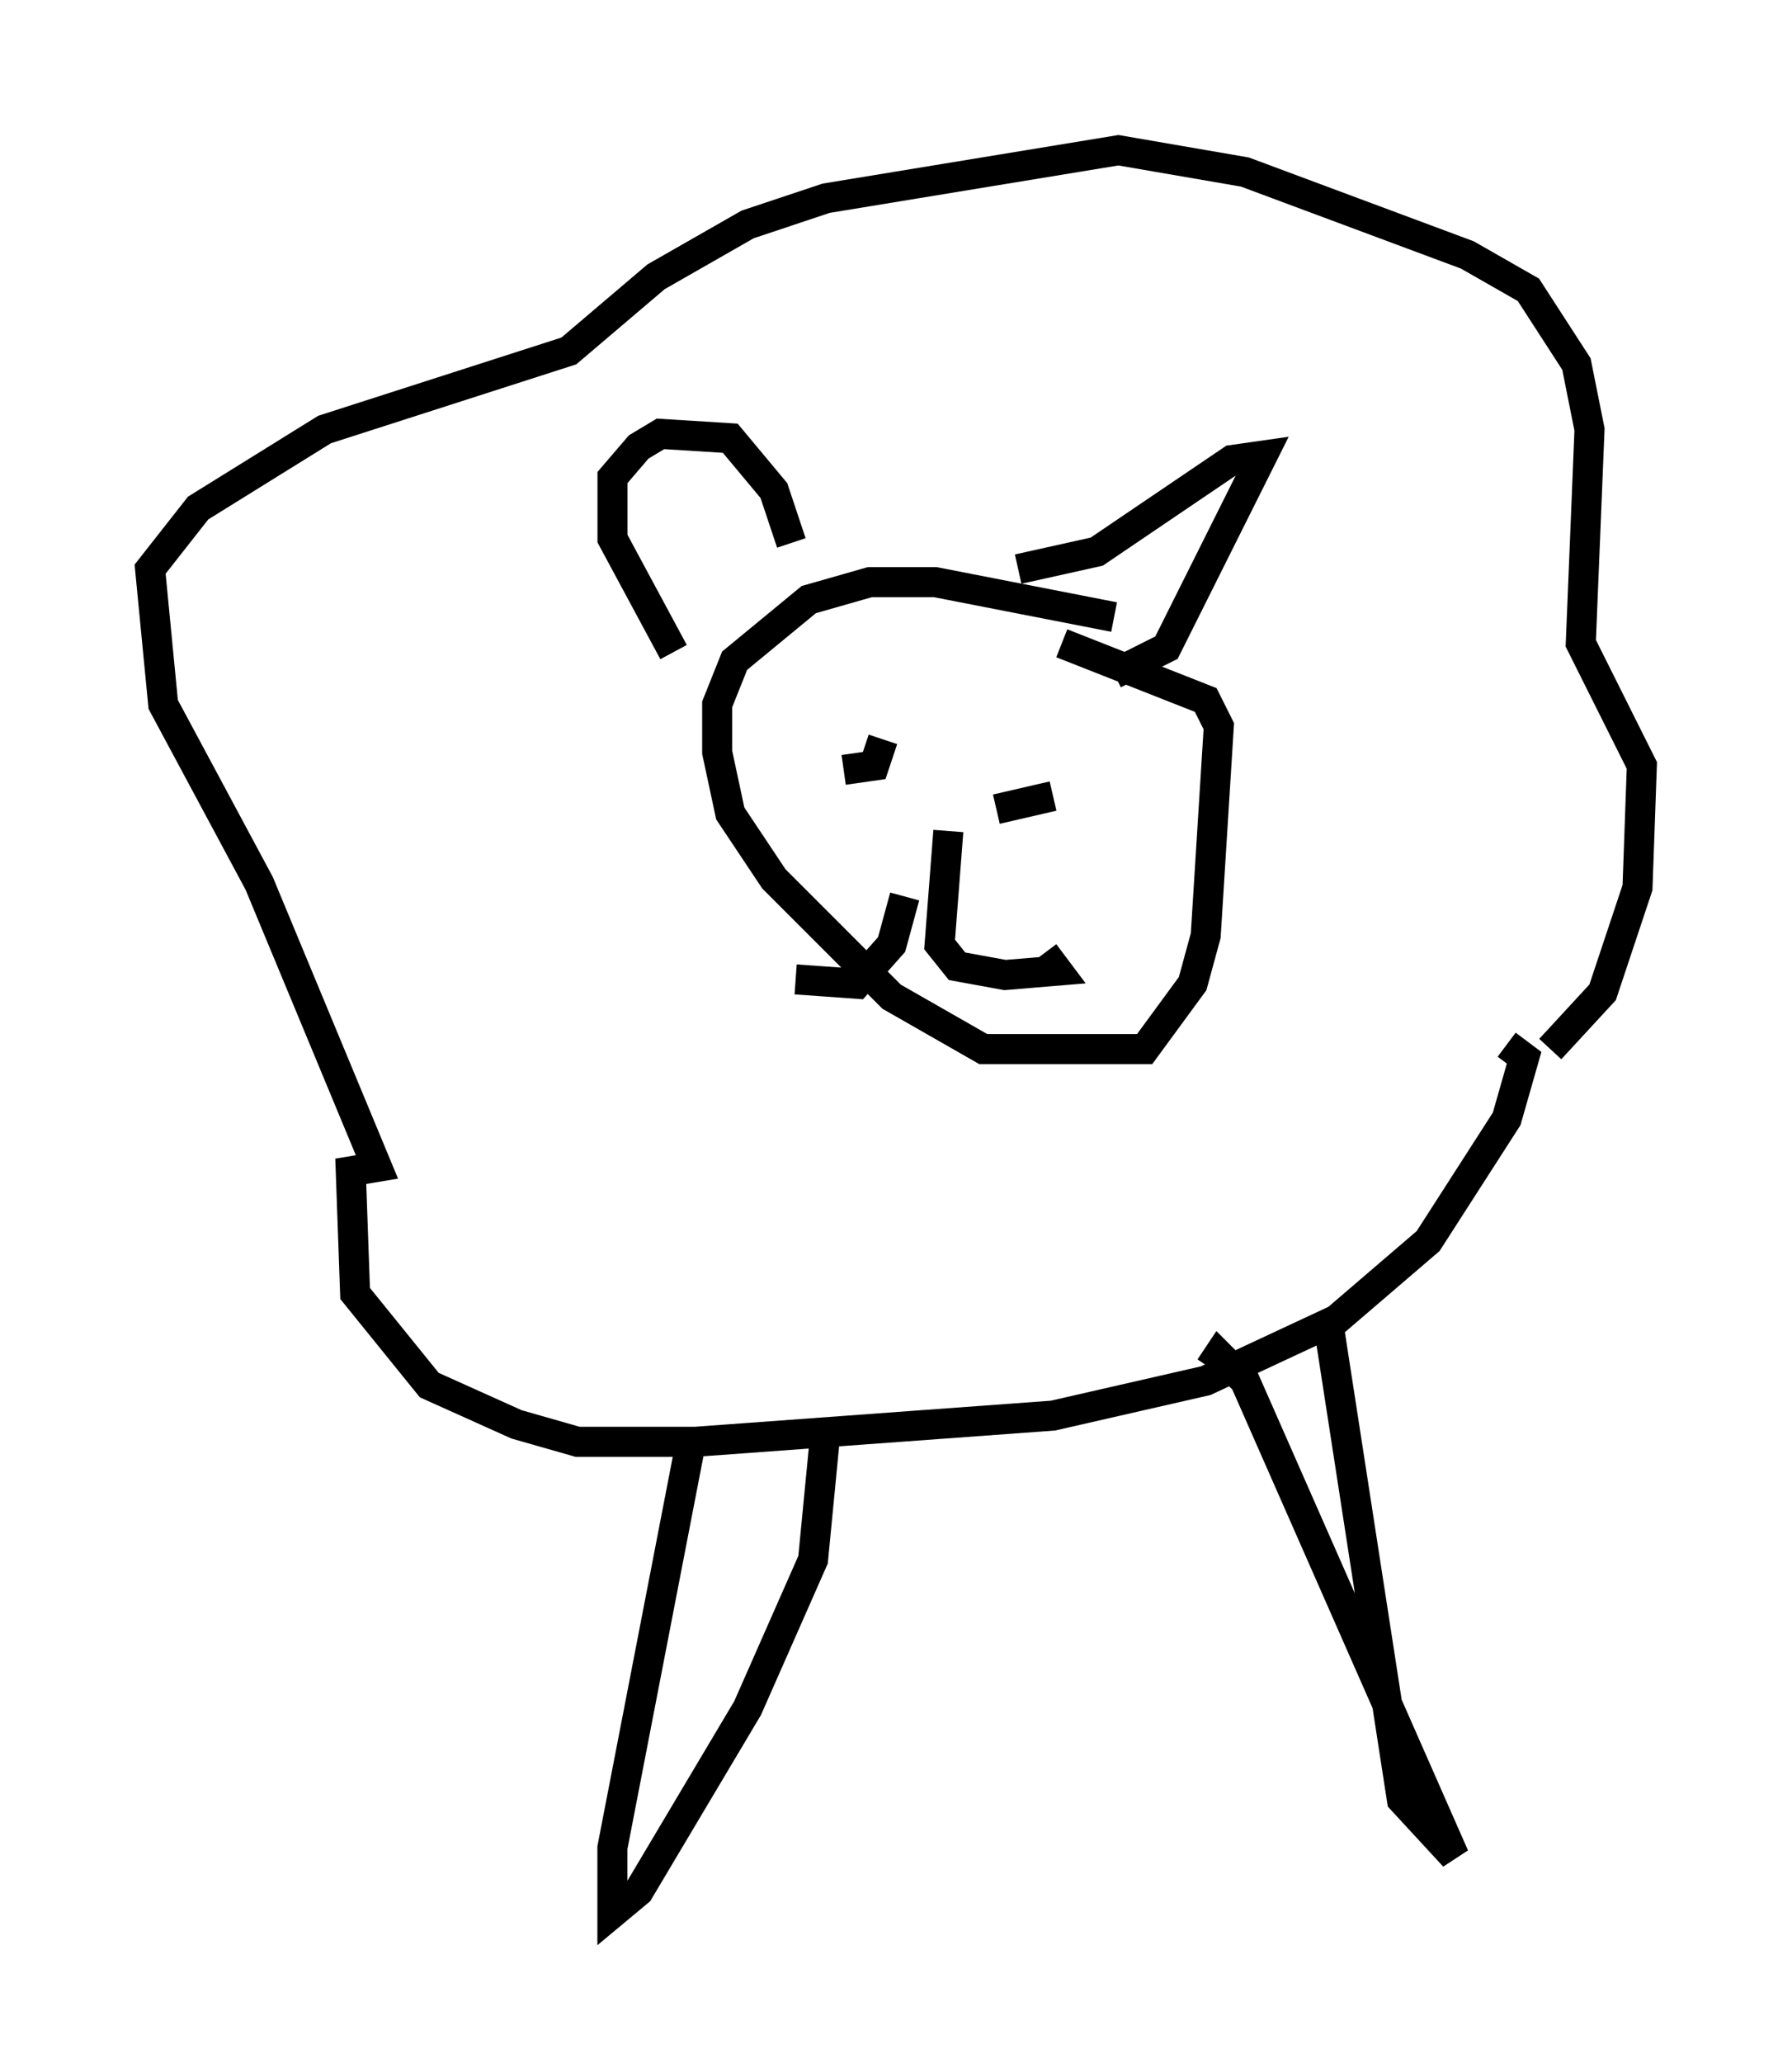 <?xml version="1.0" encoding="utf-8" ?>
<svg baseProfile="full" height="68.681" version="1.1" width="59.676" xmlns="http://www.w3.org/2000/svg" xmlns:ev="http://www.w3.org/2001/xml-events" xmlns:xlink="http://www.w3.org/1999/xlink"><defs /><rect fill="white" height="68.681" width="59.676" x="0" y="0" /><path d="M49.447, 35.503 m2.179, -0.581 l1.743, -1.888 1.162, -3.486 l0.145, -4.067 -2.034, -4.067 l0.291, -7.117 -0.436, -2.179 l-1.598, -2.469 -2.034, -1.162 l-7.408, -2.76 -4.212, -0.726 l-9.732, 1.598 -2.615, 0.872 l-3.05, 1.743 -2.905, 2.469 l-8.134, 2.615 -4.212, 2.615 l-1.598, 2.034 0.436, 4.503 l3.196, 5.955 3.922, 9.441 l-0.872, 0.145 0.145, 4.067 l2.469, 3.05 2.905, 1.307 l2.034, 0.581 3.922, 0.0 l11.911, -0.872 5.084, -1.162 l4.358, -2.034 3.05, -2.615 l2.615, -4.067 0.581, -2.034 l-0.581, -0.436 m-13.073, -14.235 l-5.955, -1.162 -2.179, 0.0 l-2.034, 0.581 -2.469, 2.034 l-0.581, 1.453 0.0, 1.598 l0.436, 2.034 1.453, 2.179 l3.922, 3.922 3.05, 1.743 l5.374, 0.0 1.598, -2.179 l0.436, -1.598 0.436, -6.972 l-0.436, -0.872 -4.793, -1.888 m-1.453, -2.469 l2.615, -0.581 4.503, -3.05 l1.017, -0.145 -3.196, 6.391 l-1.743, 0.872 m-10.749, -4.358 l-0.581, -1.743 -1.453, -1.743 l-2.324, -0.145 -0.726, 0.436 l-0.872, 1.017 0.0, 2.034 l2.034, 3.777 m12.637, 4.793 l-1.888, 0.436 m-3.486, -3.922 l0.0, 0.0 m-0.291, 1.598 l-0.291, 0.872 -1.017, 0.145 m3.486, 2.034 l-0.291, 3.777 0.581, 0.726 l1.598, 0.291 1.743, -0.145 l-0.436, -0.581 m-4.648, -1.888 l-0.436, 1.598 -1.162, 1.307 l-2.034, -0.145 m17.721, 11.33 l2.469, 15.978 1.743, 1.888 l-6.972, -15.832 -0.872, -0.872 l-0.291, 0.436 m-17.285, 2.469 l-2.615, 13.508 0.0, 2.179 l0.872, -0.726 3.631, -6.101 l2.179, -4.939 0.436, -4.503 " fill="none" stroke="black" stroke-width="1" /></svg>
